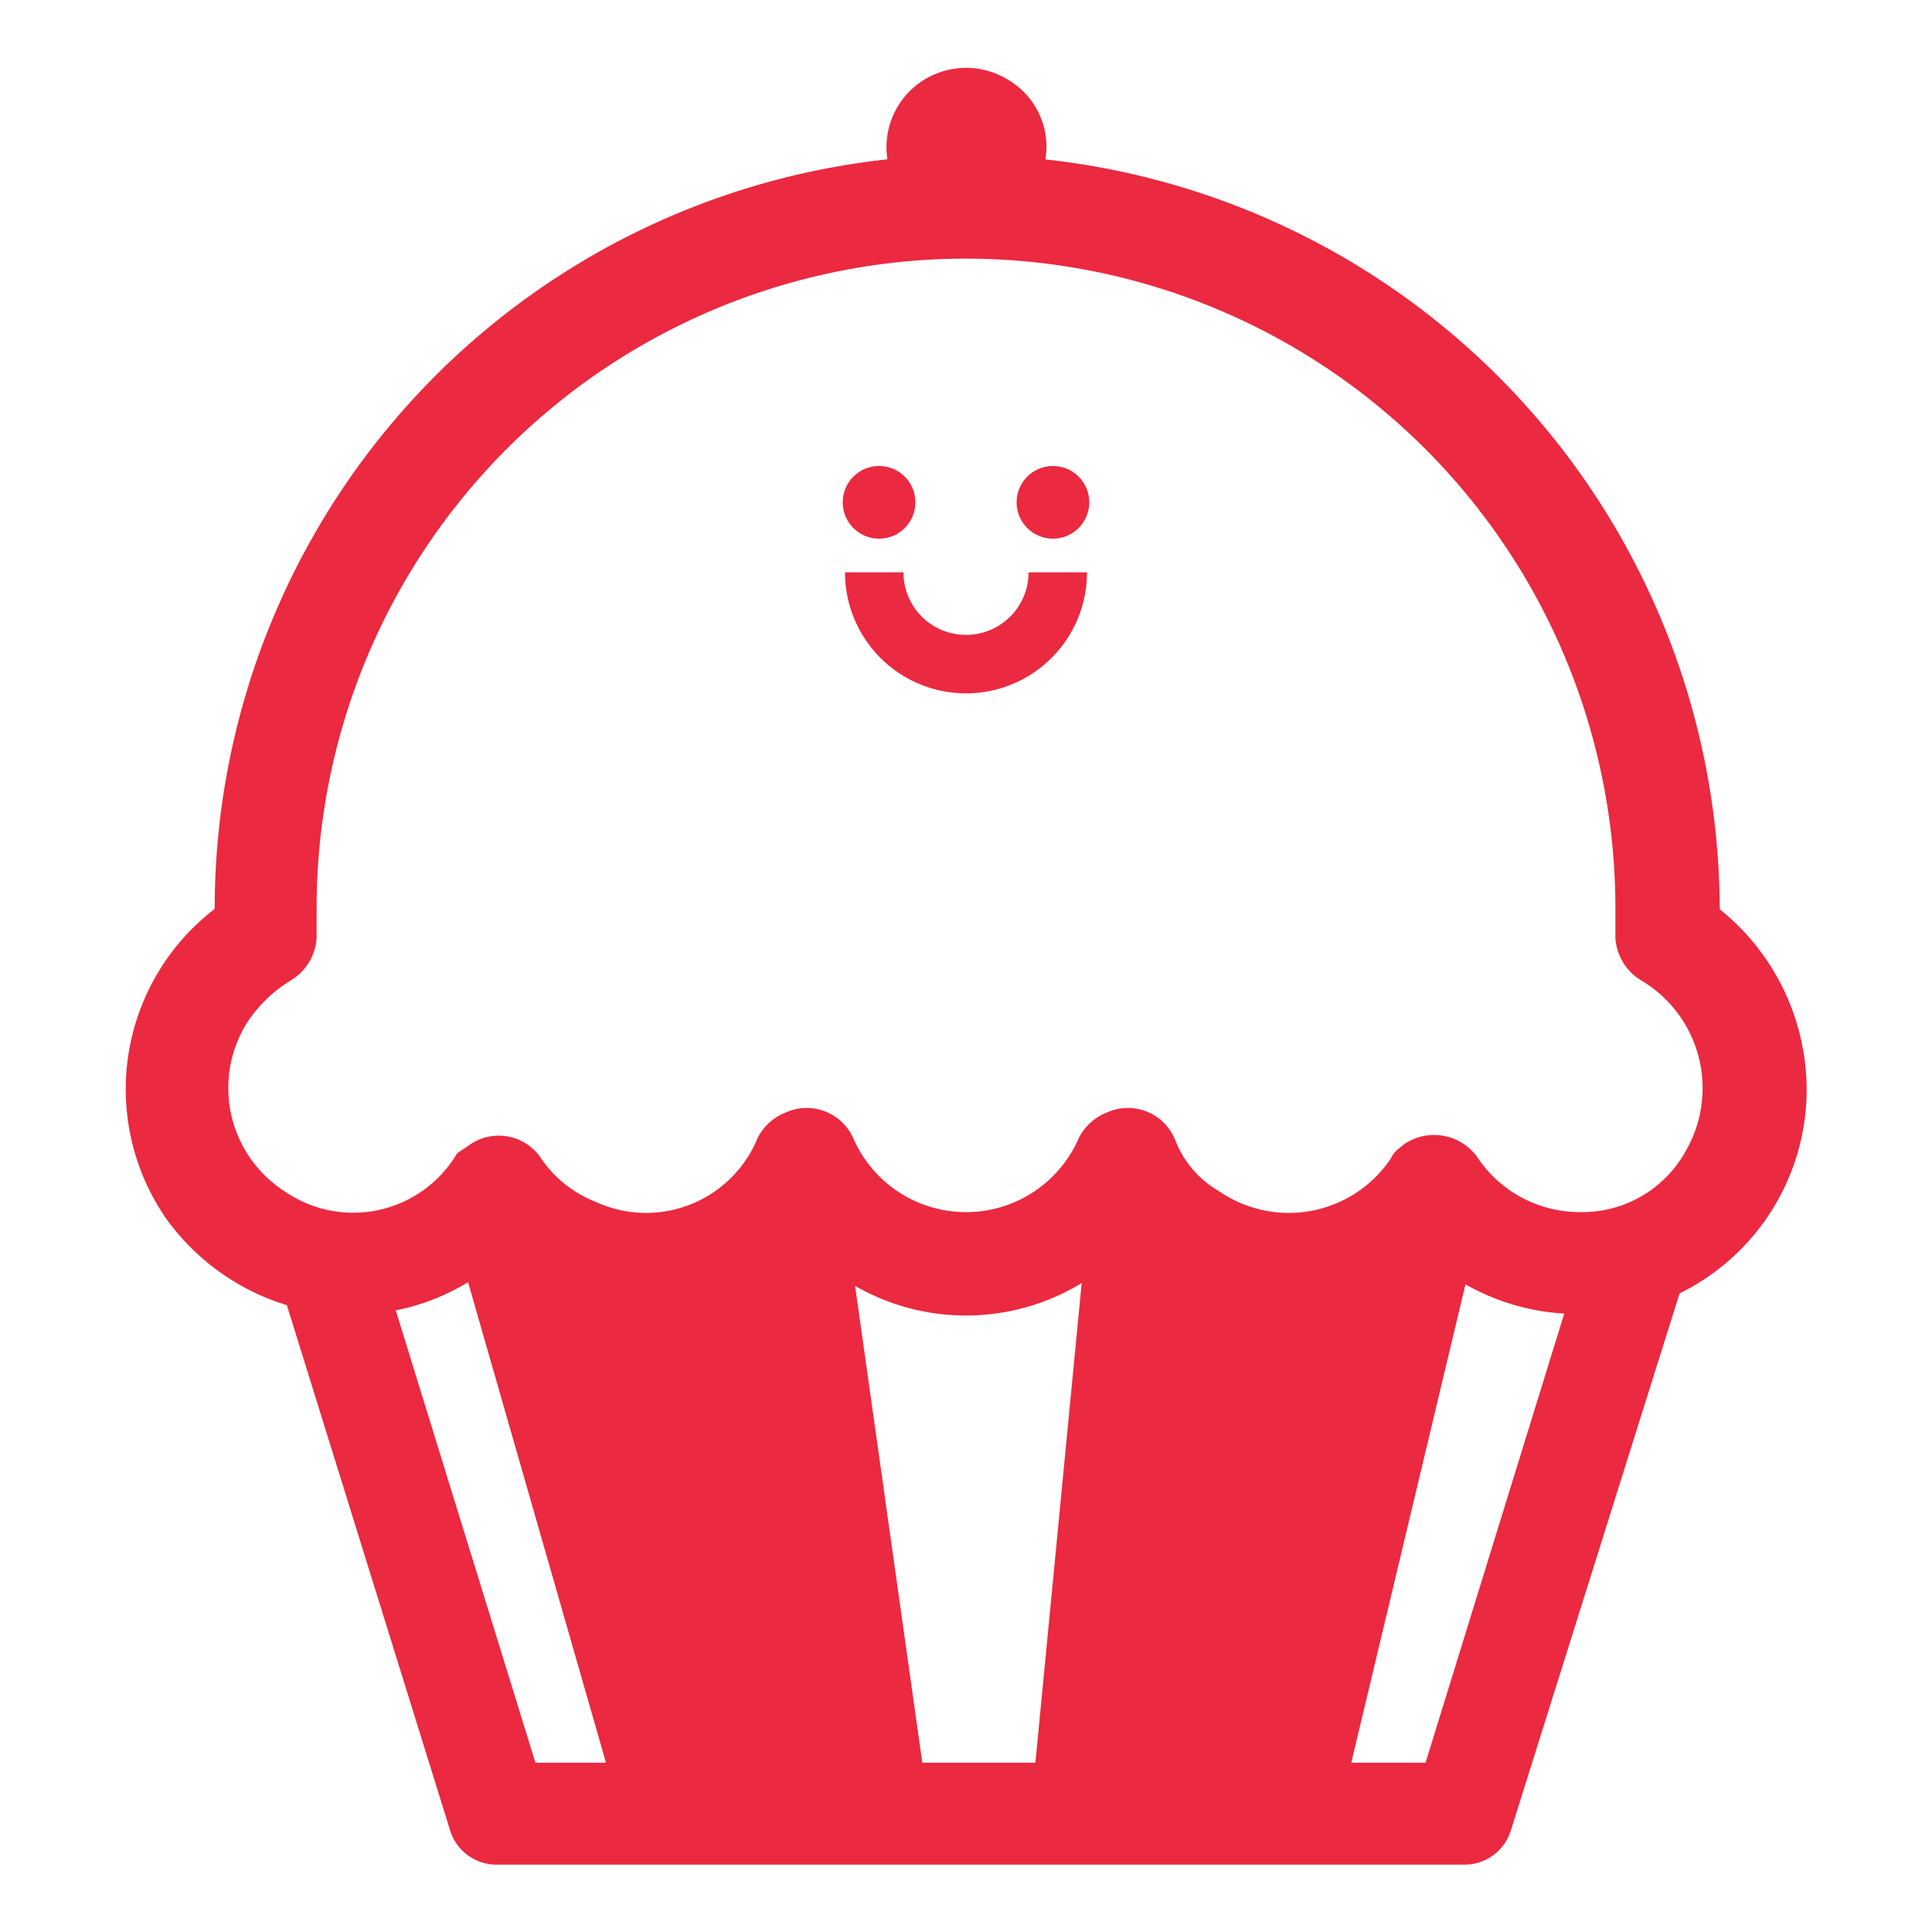 <svg id="Layer_1" data-name="Layer 1" xmlns="http://www.w3.org/2000/svg" width="80" height="80" viewBox="0 0 80 80"><title>Artboard 1</title><path d="M73.9,45.1a8.7,8.7,0,0,0-3.6-7v-.5A30.4,30.4,0,0,0,42,7.4a2.3,2.3,0,0,0-.7-3.3,2.4,2.4,0,0,0-3.3.7,2.4,2.4,0,0,0,0,2.6A30.3,30.3,0,0,0,9.8,37.6v.5A8.5,8.5,0,0,0,7.6,49.9a8.7,8.7,0,0,0,5,3.4l6.9,22.2a1.1,1.1,0,0,0,1.1.8h40a1.1,1.1,0,0,0,1.1-.8l7.1-22.6A8.5,8.5,0,0,0,73.9,45.1ZM15.2,53.5a8.2,8.2,0,0,0,4.7-1.9l6.4,22.3H21.5Zm33.1-1.6a8.5,8.5,0,0,0,9.2.6L52.4,73.9H46.2Zm-4.6,22H37.4L34.2,51.2a8.3,8.3,0,0,0,11.7-.1ZM31.8,51.8,35,73.9H28.8L22.7,52.6A8.6,8.6,0,0,0,31.8,51.8ZM59.7,73.9H54.8l5.3-22.2a8.5,8.5,0,0,0,5.3,1.8H66Zm5.7-22.8a6,6,0,0,1-5-2.7,1.3,1.3,0,0,0-1.7-.3c-.1.1-.3.2-.3.3A6,6,0,0,1,50,50.1a5.1,5.1,0,0,1-2.2-2.6,1.2,1.2,0,0,0-1.6-.6,1.3,1.3,0,0,0-.7.6,6,6,0,0,1-11,0,1.2,1.2,0,0,0-1.6-.6,1.3,1.3,0,0,0-.7.6,5.9,5.9,0,0,1-7.9,3.1,5.8,5.8,0,0,1-2.7-2.2,1.2,1.2,0,0,0-1.7-.2l-.3.2a5.9,5.9,0,0,1-8.3,1.7,6,6,0,0,1-1.8-8.3,6.7,6.7,0,0,1,2.1-2,1.3,1.3,0,0,0,.6-1V37.6a27.8,27.8,0,1,1,55.6,0v1.2a1.3,1.3,0,0,0,.6,1,6.1,6.1,0,0,1,2.2,8.3A5.8,5.8,0,0,1,65.4,51.1Z" fill="#eb2940" stroke="#eb2940" stroke-linecap="round" stroke-miterlimit="10" stroke-width="1.82"/><polygon points="47.2 51.1 59 51.6 53.1 75.1 45.3 74.3 47.2 51.1" fill="#eb2940"/><polygon points="32.9 51.1 21.4 51.6 27.8 75.1 36.1 74.6 32.9 51.1" fill="#eb2940"/><circle cx="36.4" cy="20.8" r="1.2" fill="#eb2940" stroke="#eb2940" stroke-miterlimit="10" stroke-width="0.61"/><circle cx="43.6" cy="20.8" r="1.2" fill="#eb2940" stroke="#eb2940" stroke-miterlimit="10" stroke-width="0.61"/><path d="M43.8,23.7a3.8,3.8,0,1,1-7.6,0" fill="none" stroke="#eb2940" stroke-miterlimit="10" stroke-width="2.42"/></svg>